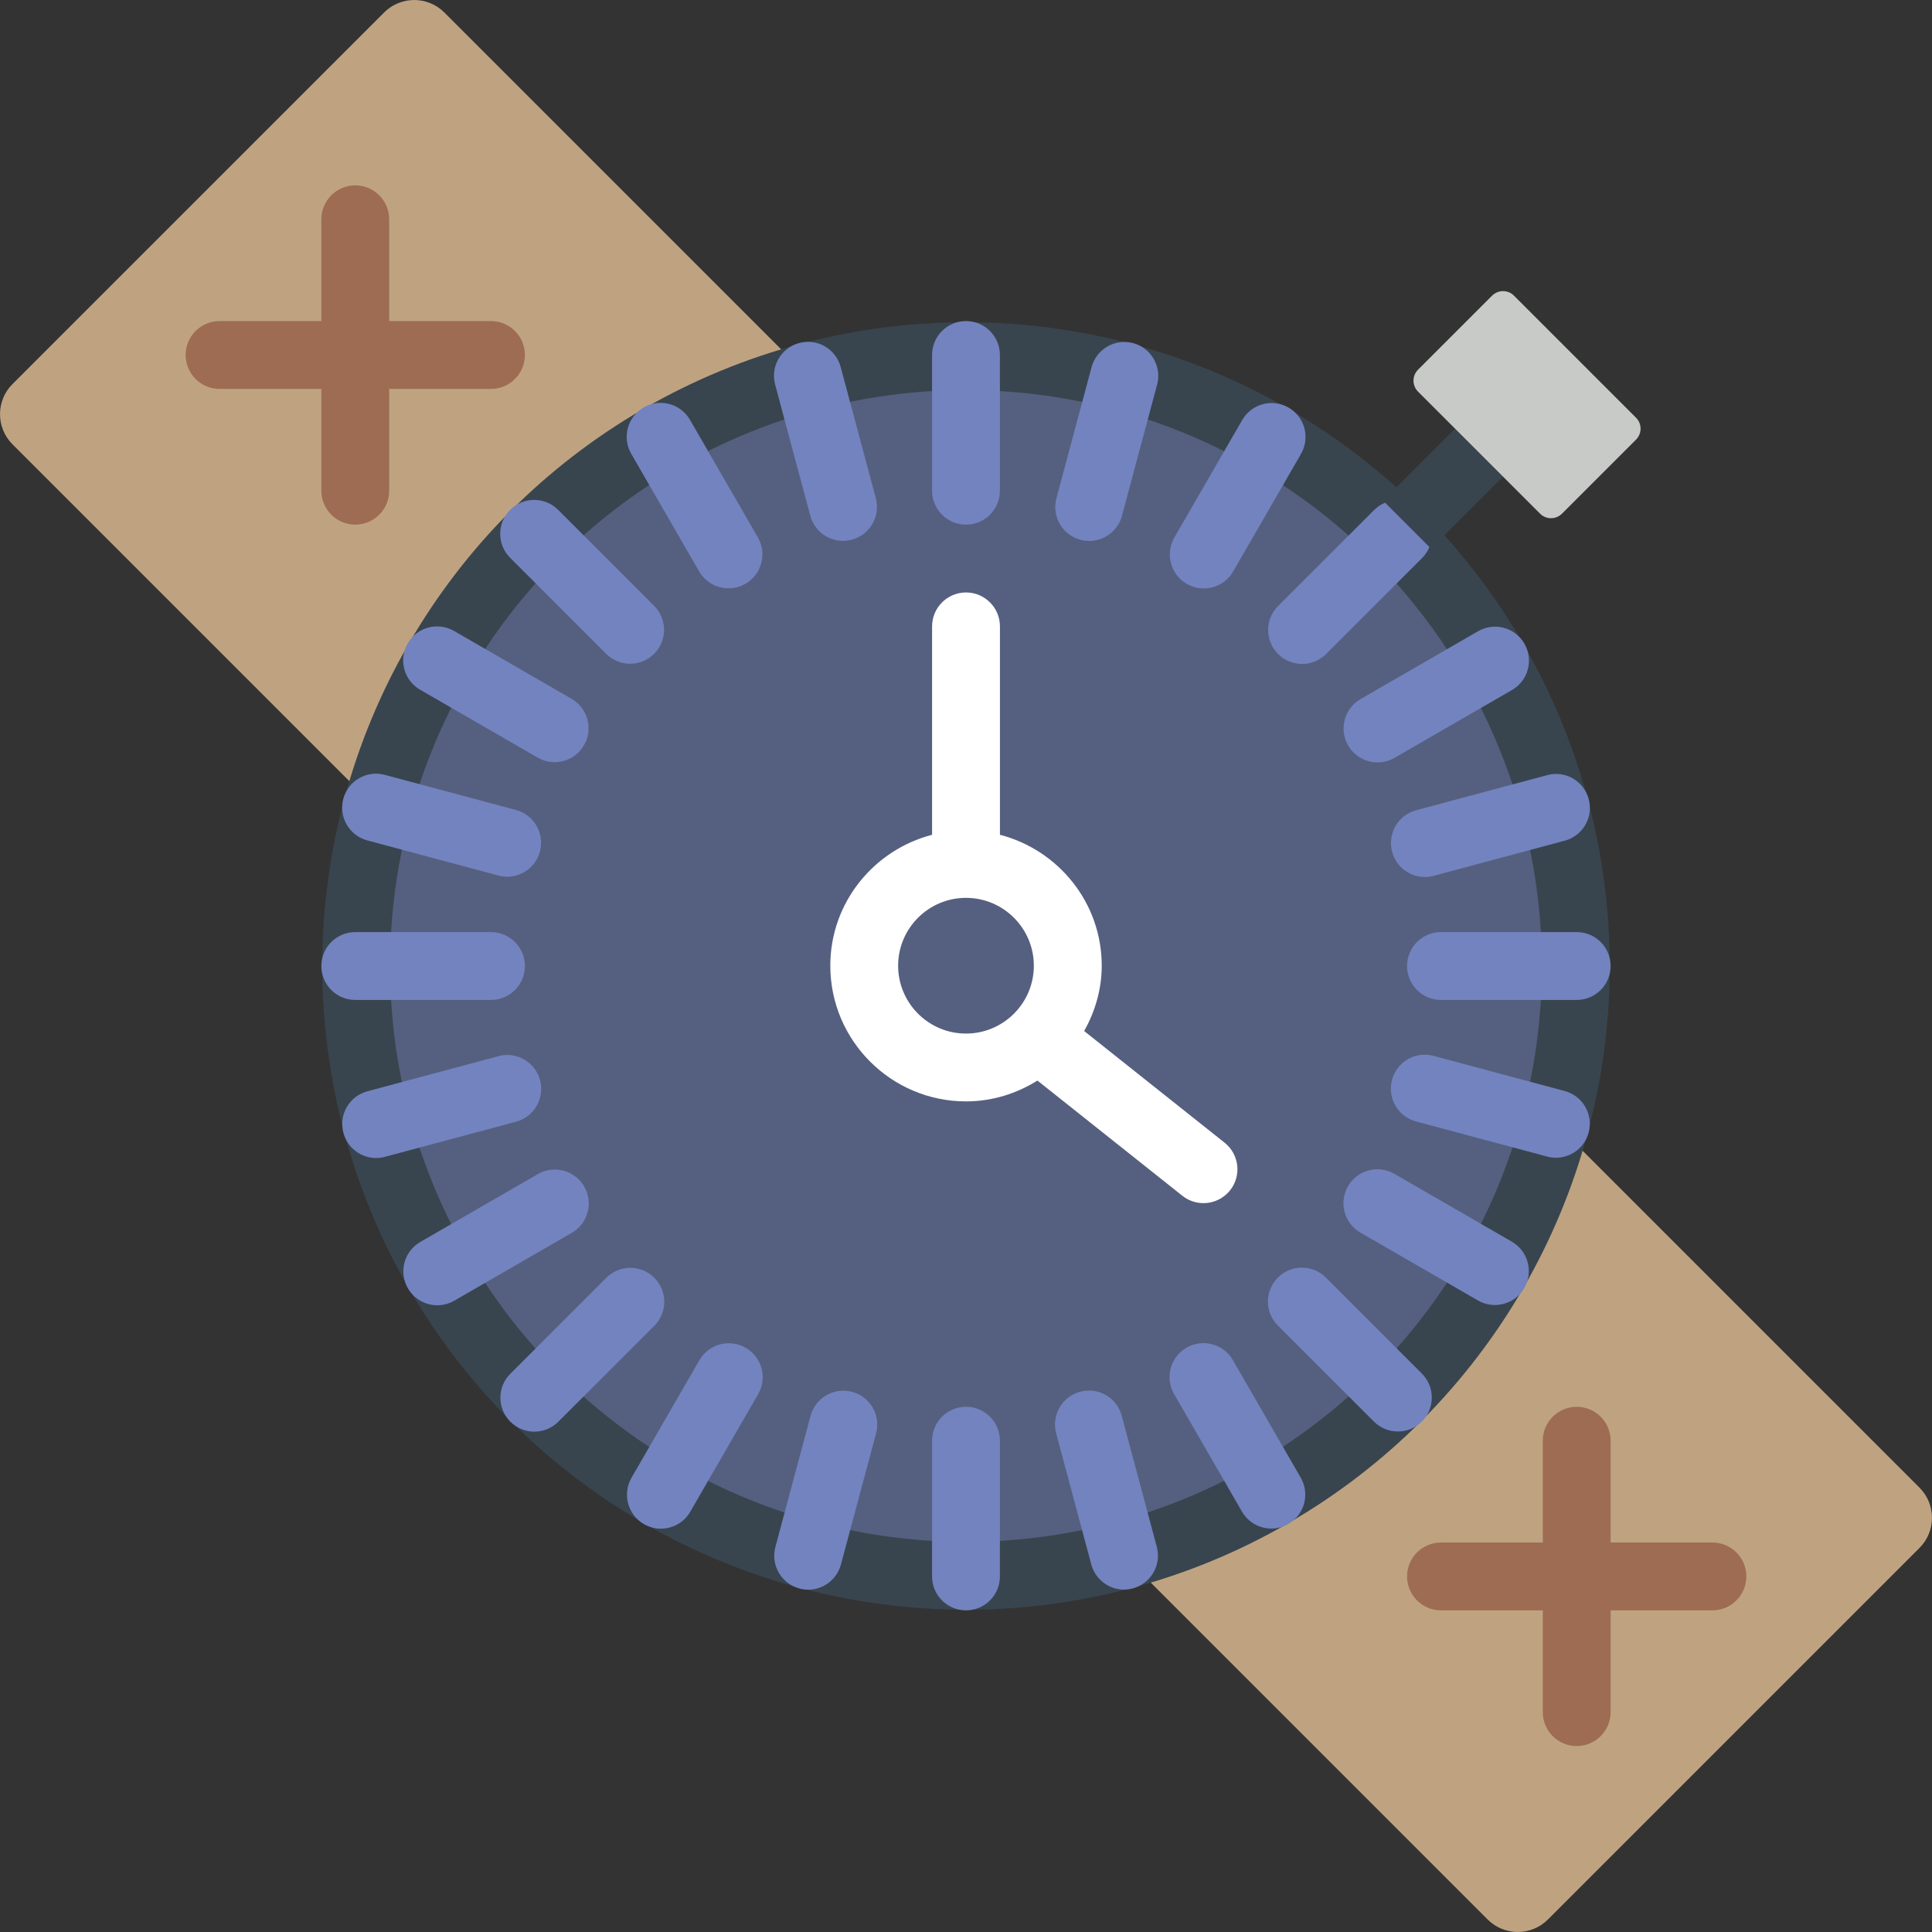 <?xml version="1.0" encoding="iso-8859-1"?>
<!-- Generator: Adobe Illustrator 19.0.0, SVG Export Plug-In . SVG Version: 6.00 Build 0)  -->
<svg version="1.1" id="Capa_1" xmlns="http://www.w3.org/2000/svg" xmlns:xlink="http://www.w3.org/1999/xlink" x="0px" y="0px"
	 viewBox="0 0 56.943 56.943" style="enable-background:new 0 0 56.943 56.943;" xml:space="preserve">
<rect x="0" y="0" width="56.943" height="56.943" fill="#333333" stroke="none"/>
<path style="fill:#BFA380;" d="M15.763,15.763c2.322-2.322,5.124-3.858,8.084-4.644L13.096,0.368c-0.49-0.49-1.285-0.49-1.775,0
	L0.368,11.32c-0.49,0.49-0.49,1.285,0,1.775l10.751,10.751C11.904,20.886,13.441,18.084,15.763,15.763z"/>
<path style="fill:#BFA380;" d="M41.18,41.18c-2.322,2.322-5.124,3.858-8.084,4.644l10.751,10.751c0.49,0.49,1.285,0.49,1.775,0
	l10.953-10.953c0.49-0.49,0.49-1.285,0-1.775L45.824,33.096C45.038,36.056,43.502,38.859,41.18,41.18z"/>
<g>
	<path style="fill:#9E6C53;" d="M14.471,9.463h-3v-3c0-0.552-0.448-1-1-1s-1,0.448-1,1v3h-3c-0.552,0-1,0.448-1,1s0.448,1,1,1h3v3
		c0,0.552,0.448,1,1,1s1-0.448,1-1v-3h3c0.552,0,1-0.448,1-1S15.024,9.463,14.471,9.463z"/>
	<path style="fill:#9E6C53;" d="M50.471,45.463h-3v-3c0-0.552-0.448-1-1-1s-1,0.448-1,1v3h-3c-0.552,0-1,0.448-1,1s0.448,1,1,1h3v3
		c0,0.552,0.448,1,1,1s1-0.448,1-1v-3h3c0.552,0,1-0.448,1-1S51.024,45.463,50.471,45.463z"/>
</g>
<circle style="fill:#556080;stroke:#38454F;stroke-width:2;stroke-miterlimit:10;" cx="28.471" cy="28.471" r="17.973"/>
<g>
	<path style="fill:#7383BF;" d="M14.471,29.472c0.552,0,1-0.448,1-1s-0.448-1-1-1h-4c-0.552,0-1,0.448-1,1s0.448,1,1,1H14.471z"/>
	<path style="fill:#7383BF;" d="M46.471,27.472h-4c-0.552,0-1,0.448-1,1s0.448,1,1,1h4c0.552,0,1-0.448,1-1
		S47.024,27.472,46.471,27.472z"/>
	<path style="fill:#7383BF;" d="M28.471,9.463c-0.552,0-1,0.448-1,1v4c0,0.552,0.448,1,1,1s1-0.448,1-1v-4
		C29.471,9.911,29.024,9.463,28.471,9.463z"/>
	<path style="fill:#7383BF;" d="M28.471,41.463c-0.552,0-1,0.448-1,1v4c0,0.552,0.448,1,1,1s1-0.448,1-1v-4
		C29.471,41.911,29.024,41.463,28.471,41.463z"/>
	<path style="fill:#7383BF;" d="M19.285,37.661c-0.391-0.391-1.023-0.391-1.414,0l-2.829,2.828c-0.391,0.39-0.391,1.023,0,1.414
		c0.195,0.195,0.451,0.293,0.707,0.293s0.512-0.098,0.707-0.293l2.829-2.828C19.676,38.685,19.676,38.052,19.285,37.661z"/>
	<path style="fill:#7383BF;" d="M37.67,19.276c0.195,0.195,0.451,0.293,0.707,0.293s0.512-0.098,0.707-0.293l2.829-2.828
		c0.391-0.39,0.391-1.023,0-1.414s-1.023-0.391-1.414,0l-2.829,2.828C37.279,18.252,37.279,18.886,37.67,19.276z"/>
	<path style="fill:#7383BF;" d="M17.865,19.27c0.195,0.195,0.451,0.293,0.707,0.293s0.512-0.098,0.707-0.293
		c0.391-0.391,0.391-1.023,0-1.414l-2.829-2.829c-0.391-0.391-1.023-0.391-1.414,0s-0.391,1.023,0,1.414L17.865,19.27z"/>
	<path style="fill:#7383BF;" d="M39.078,37.655c-0.391-0.391-1.023-0.391-1.414,0s-0.391,1.023,0,1.414l2.829,2.829
		c0.195,0.195,0.451,0.293,0.707,0.293s0.512-0.098,0.707-0.293c0.391-0.391,0.391-1.023,0-1.414L39.078,37.655z"/>
	<path style="fill:#7383BF;" d="M15.917,31.836c-0.143-0.534-0.69-0.852-1.225-0.707l-3.864,1.035
		c-0.534,0.143-0.85,0.691-0.707,1.225c0.12,0.447,0.523,0.742,0.965,0.742c0.085,0,0.172-0.011,0.259-0.035l3.864-1.035
		C15.743,32.918,16.06,32.369,15.917,31.836z"/>
	<path style="fill:#7383BF;" d="M41.031,25.106c0.12,0.447,0.523,0.742,0.965,0.742c0.085,0,0.172-0.011,0.259-0.035l3.864-1.035
		c0.534-0.143,0.85-0.691,0.707-1.225c-0.143-0.533-0.688-0.854-1.225-0.707l-3.864,1.035
		C41.204,24.024,40.888,24.573,41.031,25.106z"/>
	<path style="fill:#7383BF;" d="M23.882,15.199c0.12,0.447,0.523,0.742,0.965,0.742c0.085,0,0.172-0.011,0.259-0.035
		c0.534-0.143,0.85-0.691,0.707-1.225l-1.035-3.864c-0.143-0.533-0.689-0.852-1.225-0.707c-0.534,0.143-0.85,0.691-0.707,1.225
		L23.882,15.199z"/>
	<path style="fill:#7383BF;" d="M33.061,41.727c-0.143-0.533-0.688-0.853-1.225-0.707c-0.534,0.143-0.85,0.691-0.707,1.225
		l1.035,3.864c0.12,0.447,0.523,0.742,0.965,0.742c0.085,0,0.172-0.011,0.259-0.035c0.534-0.143,0.85-0.691,0.707-1.225
		L33.061,41.727z"/>
	<path style="fill:#7383BF;" d="M21.979,39.725c-0.479-0.277-1.09-0.112-1.366,0.366l-2,3.464c-0.276,0.478-0.112,1.09,0.366,1.366
		c0.157,0.091,0.33,0.134,0.499,0.134c0.346,0,0.682-0.179,0.867-0.5l2-3.464C22.621,40.614,22.458,40.002,21.979,39.725z"/>
	<path style="fill:#7383BF;" d="M34.979,17.209c0.157,0.091,0.33,0.134,0.499,0.134c0.346,0,0.682-0.179,0.867-0.5l2-3.464
		c0.276-0.478,0.112-1.09-0.366-1.366c-0.478-0.277-1.09-0.112-1.366,0.366l-2,3.464C34.337,16.321,34.501,16.932,34.979,17.209z"/>
	<path style="fill:#7383BF;" d="M12.383,20.329l3.464,2c0.158,0.091,0.33,0.134,0.499,0.134c0.346,0,0.682-0.179,0.867-0.5
		c0.276-0.479,0.112-1.09-0.366-1.366l-3.464-2c-0.481-0.277-1.09-0.112-1.366,0.366C11.741,19.441,11.904,20.053,12.383,20.329z"/>
	<path style="fill:#7383BF;" d="M44.56,36.597l-3.464-2c-0.479-0.277-1.09-0.113-1.366,0.366c-0.276,0.478-0.112,1.09,0.366,1.366
		l3.464,2c0.157,0.091,0.33,0.134,0.499,0.134c0.346,0,0.682-0.179,0.867-0.5C45.202,37.485,45.038,36.873,44.56,36.597z"/>
	<path style="fill:#7383BF;" d="M17.218,34.971c-0.277-0.478-0.888-0.644-1.366-0.366l-3.464,2
		c-0.479,0.276-0.642,0.888-0.366,1.366c0.186,0.321,0.521,0.5,0.867,0.5c0.169,0,0.341-0.043,0.499-0.134l3.464-2
		C17.33,36.06,17.494,35.449,17.218,34.971z"/>
	<path style="fill:#7383BF;" d="M39.734,21.971c0.186,0.321,0.521,0.5,0.867,0.5c0.169,0,0.342-0.043,0.499-0.134l3.464-2
		c0.479-0.276,0.642-0.888,0.366-1.366c-0.276-0.479-0.888-0.643-1.366-0.366l-3.464,2C39.622,20.881,39.458,21.493,39.734,21.971z"
		/>
	<path style="fill:#7383BF;" d="M20.605,16.839c0.186,0.321,0.521,0.5,0.867,0.5c0.169,0,0.341-0.043,0.499-0.134
		c0.478-0.276,0.642-0.888,0.366-1.366l-2-3.464c-0.276-0.479-0.887-0.643-1.366-0.366c-0.478,0.276-0.642,0.888-0.366,1.366
		L20.605,16.839z"/>
	<path style="fill:#7383BF;" d="M36.337,40.088c-0.277-0.479-0.888-0.644-1.366-0.366c-0.479,0.276-0.642,0.888-0.366,1.366l2,3.464
		c0.186,0.321,0.521,0.5,0.867,0.5c0.169,0,0.342-0.043,0.499-0.134c0.479-0.276,0.642-0.888,0.366-1.366L36.337,40.088z"/>
	<path style="fill:#7383BF;" d="M25.115,41.023c-0.533-0.143-1.082,0.173-1.225,0.707l-1.036,3.864
		c-0.143,0.533,0.173,1.082,0.707,1.225c0.086,0.023,0.174,0.035,0.259,0.035c0.441,0,0.846-0.295,0.965-0.742l1.036-3.864
		C25.965,41.714,25.649,41.166,25.115,41.023z"/>
	<path style="fill:#7383BF;" d="M33.398,10.113c-0.533-0.144-1.082,0.174-1.225,0.707l-1.036,3.864
		c-0.143,0.533,0.173,1.082,0.707,1.225c0.086,0.023,0.174,0.035,0.259,0.035c0.441,0,0.846-0.295,0.965-0.742l1.036-3.864
		C34.248,10.805,33.931,10.256,33.398,10.113z"/>
	<path style="fill:#7383BF;" d="M10.826,24.77l3.863,1.035c0.087,0.023,0.174,0.035,0.259,0.035c0.442,0,0.846-0.295,0.965-0.742
		c0.143-0.533-0.173-1.082-0.707-1.225l-3.863-1.035c-0.538-0.145-1.082,0.174-1.225,0.707C9.976,24.079,10.293,24.627,10.826,24.77
		z"/>
	<path style="fill:#7383BF;" d="M46.117,32.156l-3.864-1.035c-0.536-0.146-1.083,0.174-1.225,0.707
		c-0.143,0.534,0.173,1.082,0.707,1.225l3.864,1.035c0.087,0.023,0.174,0.035,0.259,0.035c0.442,0,0.846-0.295,0.965-0.742
		C46.967,32.847,46.65,32.299,46.117,32.156z"/>
</g>
<line style="fill:none;stroke:#38454F;stroke-width:2;stroke-miterlimit:10;" x1="43.593" y1="13.341" x2="41.471" y2="15.463"/>
<path style="fill:#C7CAC7;" d="M45.392,15.14l-3.598-3.598c-0.178-0.178-0.178-0.467,0-0.645l2.183-2.183
	c0.178-0.178,0.467-0.178,0.645,0l3.598,3.598c0.178,0.178,0.178,0.467,0,0.645l-2.183,2.183
	C45.858,15.318,45.57,15.318,45.392,15.14z"/>
<path style="fill:#FFFFFF;" d="M36.094,33.68l-4.139-3.291c0.319-0.574,0.517-1.225,0.517-1.927c0-1.858-1.28-3.411-3-3.858v-6.142
	c0-0.552-0.448-1-1-1s-1,0.448-1,1v6.142c-1.72,0.447-3,2-3,3.858c0,2.206,1.794,4,4,4c0.775,0,1.492-0.231,2.105-0.614l4.272,3.396
	c0.184,0.146,0.404,0.217,0.622,0.217c0.294,0,0.586-0.129,0.783-0.377C36.598,34.653,36.526,34.024,36.094,33.68z M26.471,28.463
	c0-1.103,0.897-2,2-2s2,0.897,2,2s-0.897,2-2,2S26.471,29.566,26.471,28.463z"/>
<g>
</g>
<g>
</g>
<g>
</g>
<g>
</g>
<g>
</g>
<g>
</g>
<g>
</g>
<g>
</g>
<g>
</g>
<g>
</g>
<g>
</g>
<g>
</g>
<g>
</g>
<g>
</g>
<g>
</g>
</svg>
